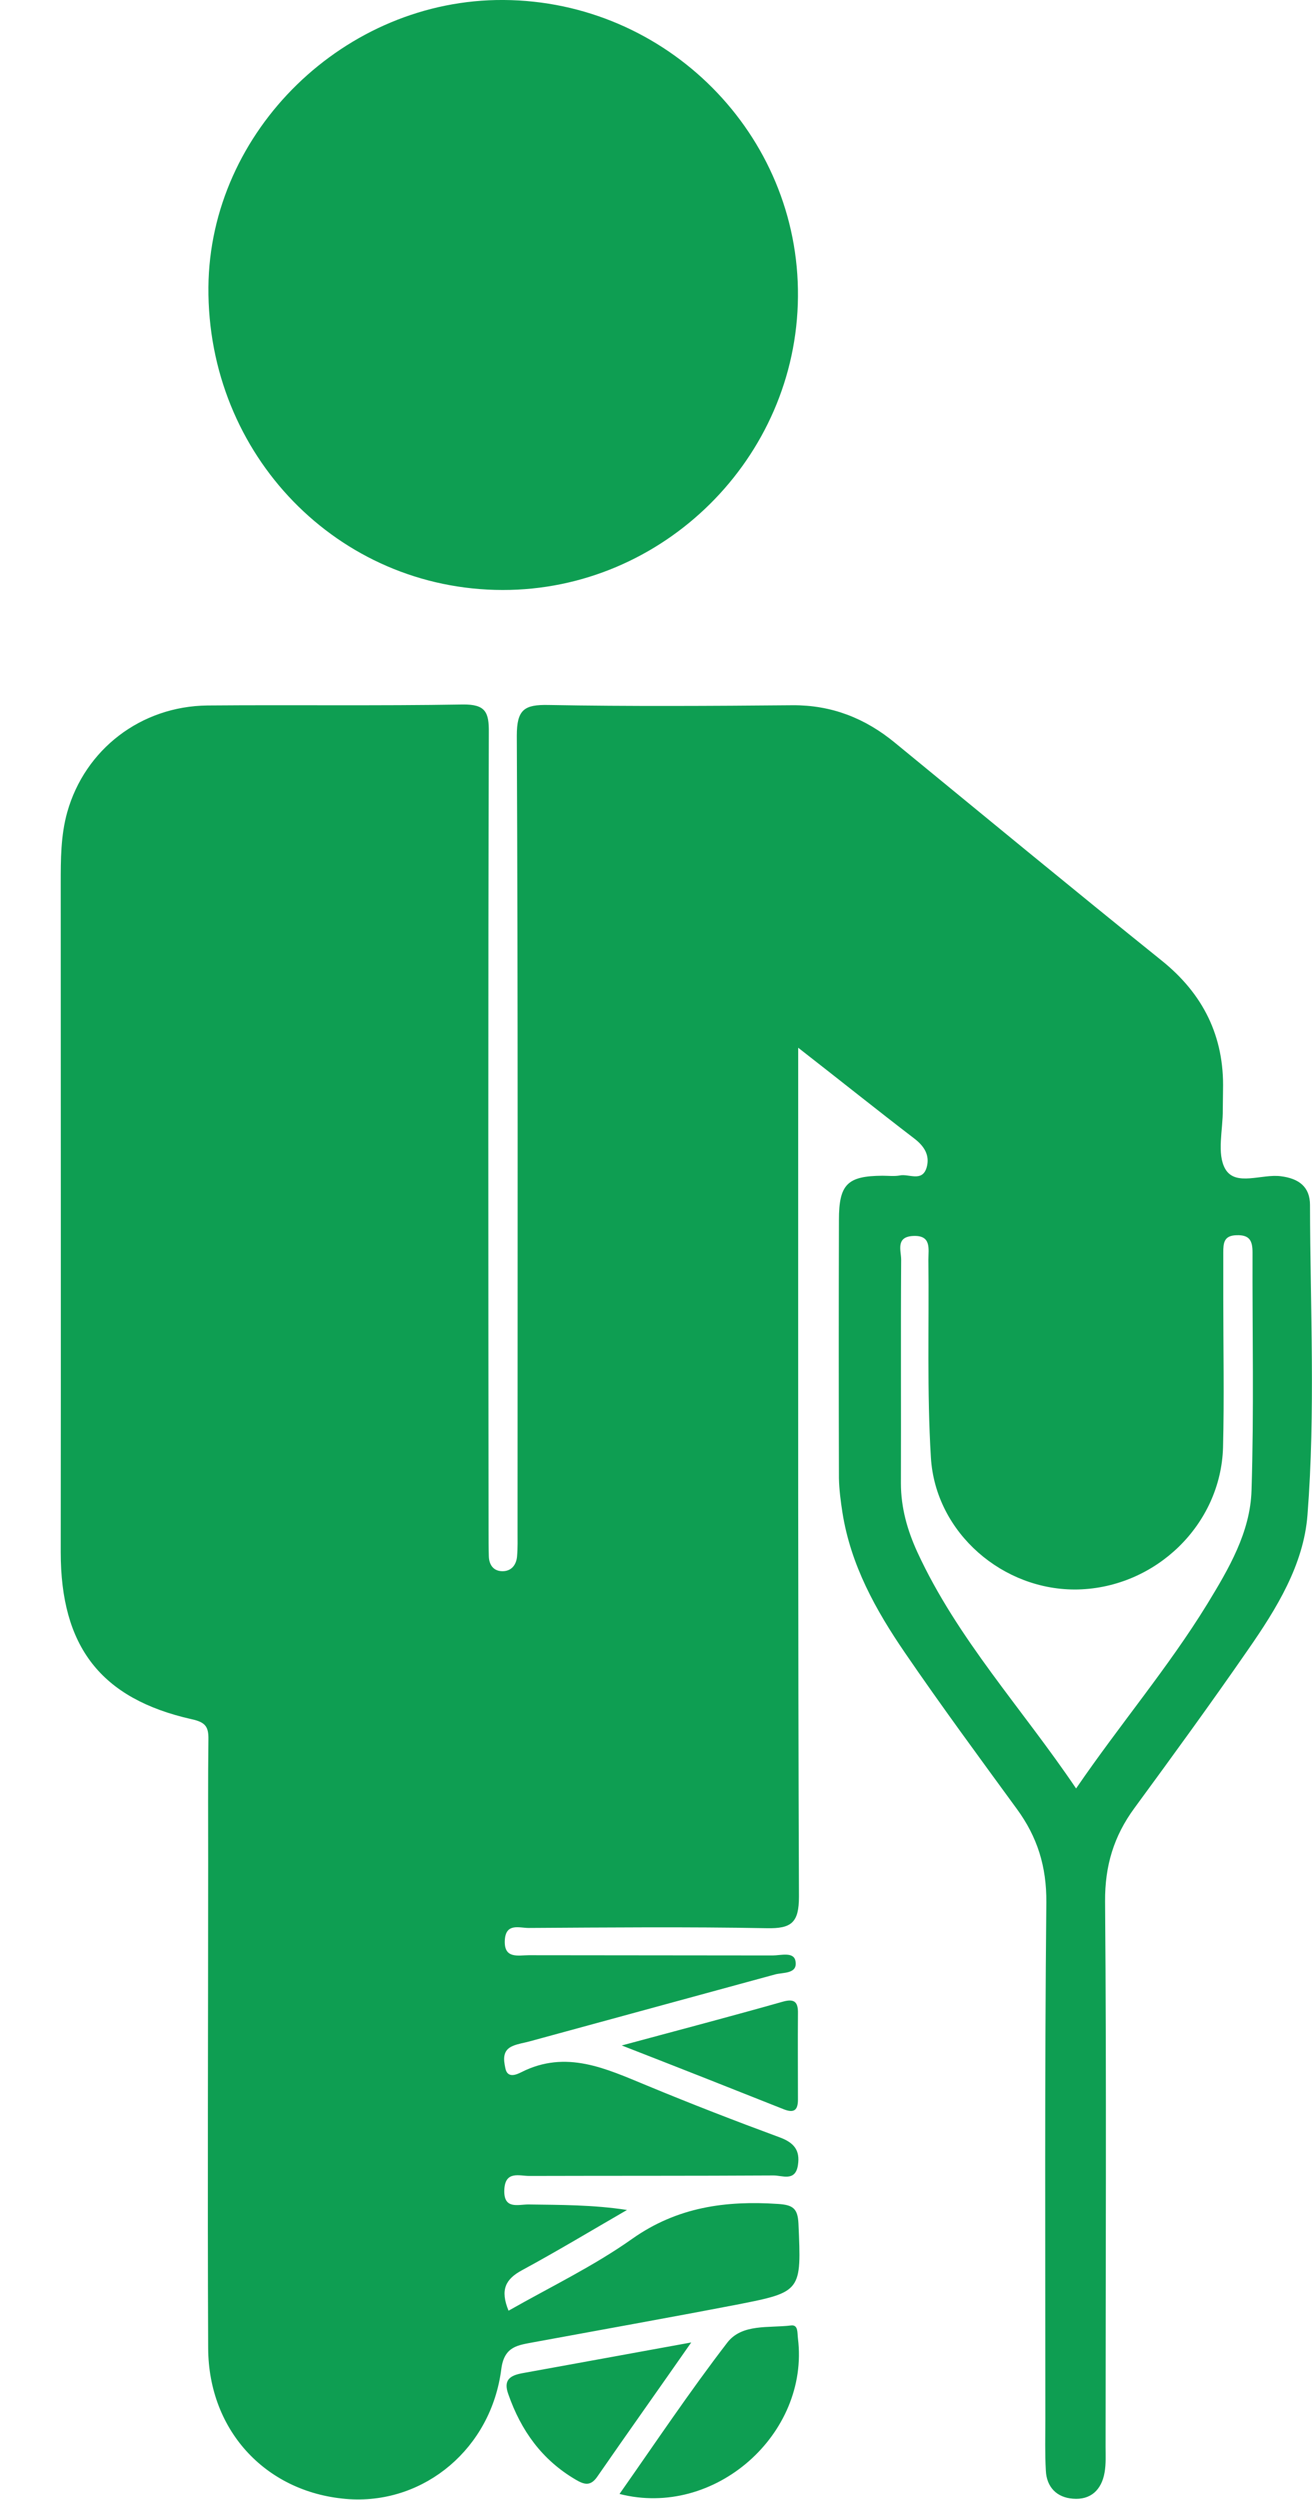 <svg width="21" height="40" viewBox="0 0 21 40" fill="none" xmlns="http://www.w3.org/2000/svg">
<path d="M12.776 16.764V17.488C12.776 21.772 12.772 26.06 12.788 30.348C12.788 30.764 12.668 30.86 12.272 30.852C11 30.828 9.732 30.84 8.46 30.848C8.312 30.848 8.096 30.764 8.08 31.044C8.064 31.348 8.296 31.284 8.464 31.284L12.368 31.288C12.496 31.288 12.704 31.224 12.732 31.376C12.772 31.588 12.536 31.556 12.404 31.592L8.472 32.664C8.384 32.688 8.292 32.7 8.208 32.736C8.04 32.804 8.06 32.956 8.088 33.088C8.12 33.264 8.272 33.192 8.344 33.156C9.064 32.792 9.7 33.1 10.352 33.368C11.056 33.66 11.768 33.936 12.484 34.2C12.708 34.284 12.808 34.404 12.772 34.64C12.732 34.916 12.516 34.804 12.376 34.808C11.076 34.816 9.776 34.812 8.472 34.816C8.312 34.816 8.084 34.728 8.072 35.04C8.06 35.356 8.292 35.272 8.456 35.272C8.972 35.28 9.488 35.276 10.036 35.36C9.476 35.684 8.924 36.016 8.356 36.324C8.088 36.468 8.004 36.64 8.14 36.972C8.808 36.592 9.5 36.26 10.116 35.824C10.84 35.312 11.616 35.208 12.456 35.264C12.688 35.28 12.768 35.332 12.78 35.576C12.828 36.664 12.836 36.672 11.788 36.876C10.708 37.084 9.628 37.276 8.544 37.476C8.296 37.524 8.072 37.536 8.024 37.904C7.864 39.172 6.8 40.06 5.596 39.988C4.284 39.904 3.336 38.912 3.332 37.568C3.32 34.98 3.332 32.392 3.332 29.808C3.332 29.148 3.328 28.492 3.336 27.832C3.34 27.628 3.288 27.556 3.068 27.508C1.608 27.18 0.972 26.34 0.972 24.836C0.976 21.268 0.972 17.704 0.972 14.136C0.972 13.752 0.972 13.368 1.076 12.996C1.36 11.988 2.256 11.3 3.32 11.288C4.68 11.276 6.044 11.296 7.408 11.272C7.772 11.268 7.828 11.396 7.824 11.72C7.812 15.976 7.816 20.232 7.82 24.488C7.82 24.624 7.82 24.764 7.824 24.9C7.828 25.04 7.9 25.14 8.044 25.14C8.184 25.14 8.264 25.04 8.276 24.904C8.288 24.768 8.284 24.628 8.284 24.492C8.284 20.252 8.292 16.012 8.272 11.772C8.272 11.352 8.392 11.272 8.78 11.28C10.08 11.304 11.38 11.296 12.684 11.284C13.312 11.28 13.848 11.492 14.324 11.884C15.744 13.048 17.16 14.216 18.592 15.368C19.26 15.904 19.596 16.584 19.576 17.436C19.576 17.544 19.572 17.652 19.572 17.756C19.576 18.076 19.472 18.46 19.612 18.704C19.776 18.988 20.196 18.78 20.5 18.82C20.792 18.856 20.968 18.992 20.968 19.28C20.972 20.932 21.056 22.588 20.928 24.236C20.868 25.036 20.432 25.74 19.976 26.396C19.384 27.252 18.772 28.092 18.156 28.932C17.828 29.38 17.684 29.852 17.688 30.424C17.712 33.332 17.696 36.24 17.696 39.148C17.696 39.284 17.704 39.424 17.68 39.56C17.632 39.84 17.456 40.004 17.172 39.98C16.912 39.96 16.752 39.792 16.74 39.532C16.724 39.256 16.732 38.98 16.732 38.704C16.732 35.948 16.72 33.192 16.748 30.436C16.752 29.864 16.604 29.392 16.276 28.944C15.672 28.116 15.064 27.292 14.484 26.444C14.016 25.76 13.616 25.04 13.484 24.2C13.456 24.02 13.432 23.836 13.428 23.652C13.424 22.276 13.424 20.896 13.428 19.52C13.428 18.948 13.564 18.816 14.124 18.812C14.216 18.812 14.312 18.824 14.4 18.808C14.548 18.776 14.76 18.92 14.832 18.68C14.888 18.484 14.792 18.336 14.628 18.212C14.048 17.768 13.464 17.3 12.776 16.764ZM17.224 28.616C17.928 27.588 18.7 26.68 19.324 25.664C19.668 25.1 20.012 24.516 20.032 23.848C20.072 22.58 20.044 21.308 20.048 20.04C20.048 19.856 20.004 19.756 19.792 19.764C19.588 19.768 19.58 19.892 19.58 20.04V20.776C19.58 21.572 19.596 22.368 19.576 23.16C19.54 24.396 18.5 25.4 17.256 25.432C16.06 25.46 14.972 24.528 14.9 23.32C14.836 22.268 14.872 21.212 14.86 20.156C14.86 19.98 14.912 19.76 14.612 19.776C14.332 19.792 14.424 20.012 14.424 20.156C14.416 21.348 14.424 22.544 14.42 23.732C14.42 24.124 14.524 24.488 14.684 24.836C15.324 26.224 16.36 27.336 17.224 28.616ZM8.06 -9.26175e-05C10.672 0.016 12.796 2.152 12.772 4.748C12.752 7.328 10.616 9.444 8.044 9.44C5.412 9.436 3.316 7.28 3.336 4.596C3.356 2.092 5.524 -0.016 8.06 -9.26175e-05ZM9.916 39.904C10.492 39.084 11.04 38.264 11.64 37.484C11.876 37.176 12.308 37.252 12.66 37.208C12.78 37.192 12.76 37.328 12.772 37.416C12.96 38.944 11.44 40.296 9.916 39.904ZM11.064 37.48C10.52 38.26 10.036 38.94 9.56 39.628C9.452 39.784 9.352 39.756 9.216 39.676C8.676 39.36 8.34 38.892 8.136 38.308C8.052 38.076 8.168 38.008 8.36 37.972C9.228 37.816 10.092 37.656 11.064 37.48ZM9.952 32.728C10.888 32.476 11.708 32.26 12.528 32.028C12.724 31.972 12.776 32.04 12.772 32.22C12.768 32.676 12.772 33.136 12.772 33.592C12.772 33.752 12.72 33.816 12.552 33.752C11.728 33.424 10.896 33.096 9.952 32.728Z" fill="#0E9E52"/>
</svg>
